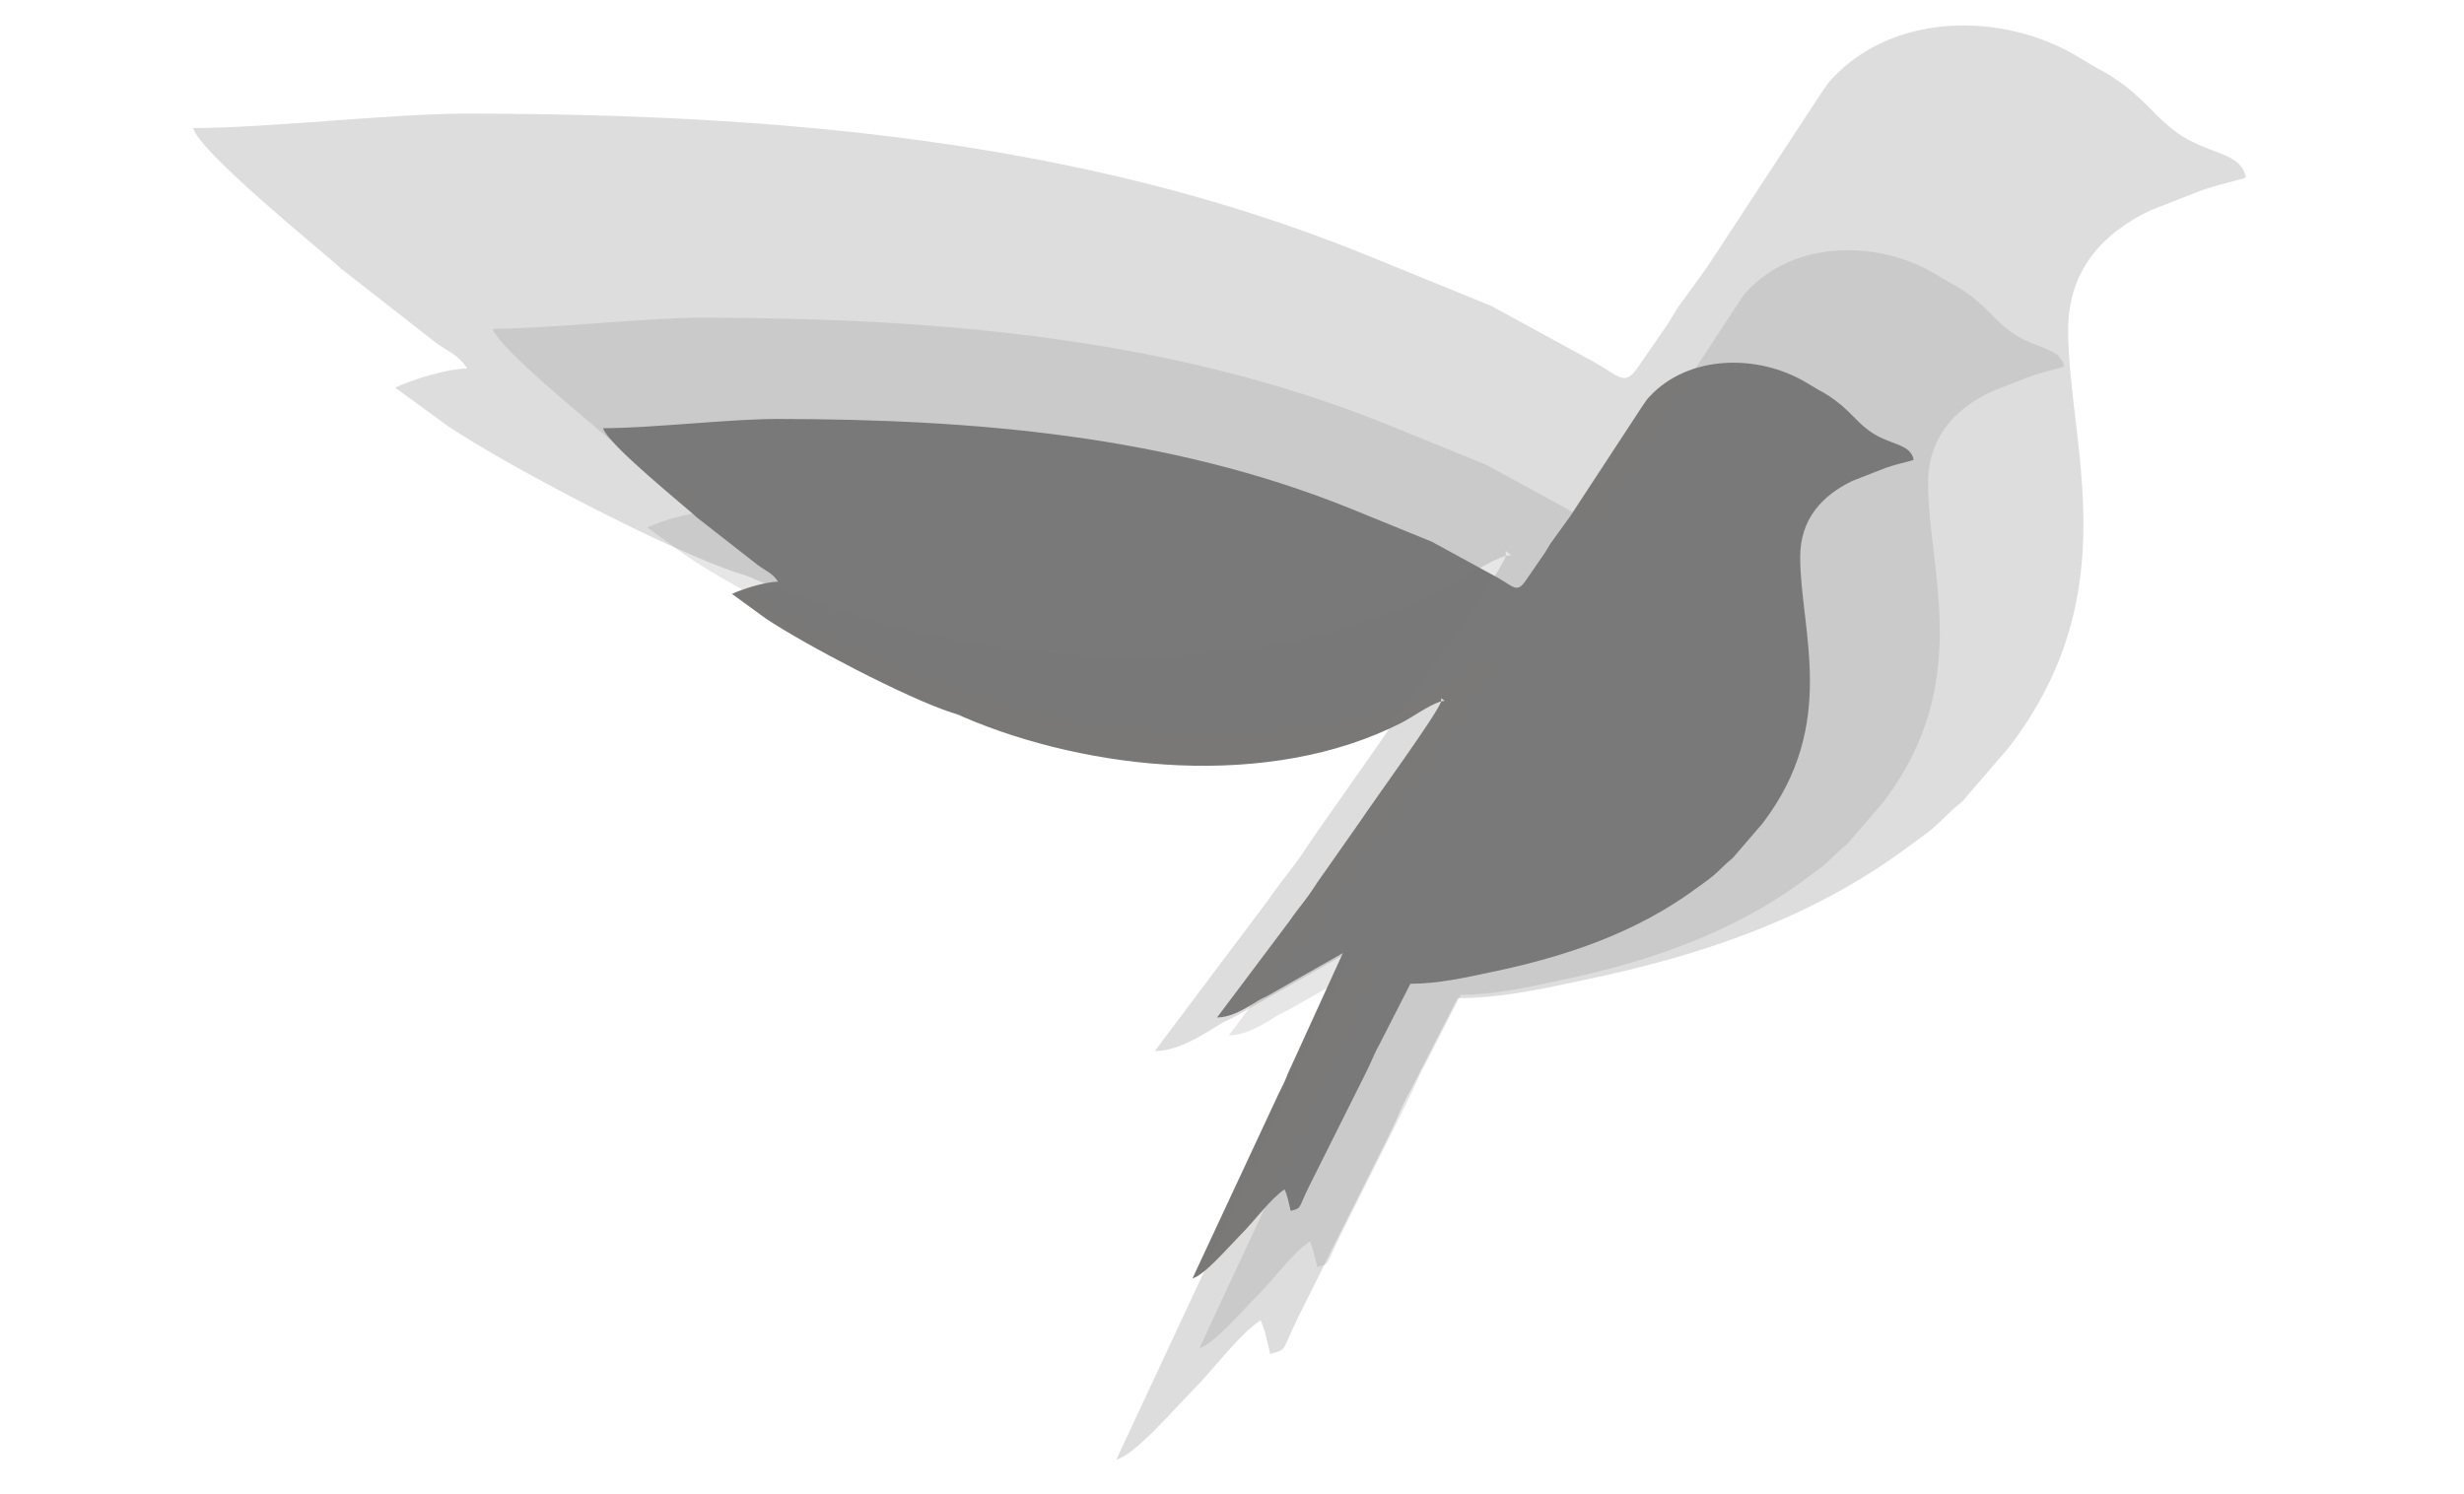 <?xml version="1.0" encoding="utf-8"?>
<!-- Generator: Adobe Illustrator 25.4.1, SVG Export Plug-In . SVG Version: 6.00 Build 0)  -->
<svg version="1.1" id="Layer_1" xmlns="http://www.w3.org/2000/svg" xmlns:xlink="http://www.w3.org/1999/xlink" x="0px" y="0px"
	 viewBox="0 0 1735.09 1051.92" style="enable-background:new 0 0 1735.09 1051.92;" xml:space="preserve">
<style type="text/css">
	.st0{opacity:0.72;fill-rule:evenodd;clip-rule:evenodd;fill:#464443;}
	.st1{opacity:0.19;fill-rule:evenodd;clip-rule:evenodd;fill:#7B7B7B;}
	.st2{opacity:0.26;fill-rule:evenodd;clip-rule:evenodd;fill:#7B7B7B;}
</style>
<path class="st0" d="M1014.8,493.94v-2.16l2.52,1.8L1014.8,493.94z M1347.54,323.53c-2.77-11.74-17.07-9.65-31.66-20.41
	c-9.7-7.16-14.14-15.19-27.74-24.1c-4.12-2.7-3.86-2.39-8.13-4.77l-8.03-4.79c-34.05-20.42-83.27-19.81-110.71,10.16
	c-1.85,2.02-0.58,0.52-2.68,3.38l-1.7,2.49c-0.26,0.38-0.61,0.91-0.87,1.29l-50.42,76.94l-13.83,19.11
	c-0.69,1.12-3.71,6.22-3.9,6.48l-13.43,19.5c-6.28,9.21-8.3,4.43-19.98-2.09l-46.14-25.19l-58.36-23.79
	c-127.38-51.29-264.91-62.52-402.07-62.69c-33.95-0.04-88.96,6.49-123.21,6.49c3,11.22,58.92,56.08,66.48,63.22l42.46,33.19
	c6.44,4.67,10.11,5.47,14.27,11.68c-9.68,0.22-25.65,5.4-32.43,8.65l23.77,17.3c27.08,18.17,99.14,55.94,130.71,66.18
	c0.69,0.22,2.78,0.86,3.45,1.1c9.33,3.36-1.97-0.9,4.51,1.89c88.46,38.08,215.65,51.72,308.85,4.35
	c8.06-4.09,19.55-12.69,28.07-15.16c-1.89,7.66-49.13,72.48-57.5,85.17l-29.4,41.93c-3.59,5.43-5.8,8.81-9.77,14
	c-3.86,5.03-6.53,8.34-10.14,13.64L857,716.59c9.06-0.2,16.7-4.53,23.76-8.67c5.01-2.94,5.15-3.56,11.1-6.19l53.77-30.54
	l-38.61,84.6c-2.5,6.42-4.04,9.33-6.8,14.81l-60.51,129.73c8.49-2.26,25.71-22.48,32.96-29.73c11.52-11.52,21.77-26.18,31.89-32.96
	c2.04,4.26,3.12,9.98,4.32,15.13c8.15-2.18,5-1.31,12.97-17.29l40.34-80.71c3.63-7.23,5.94-13.72,9.8-20.46l21.19-41.49
	c20.11,0,38.96-4.46,56.69-8.15c52.34-10.89,102.4-27.59,145.61-59.75c4.44-3.3,8.53-5.95,12.28-9.34
	c5.22-4.73,7.03-6.97,12.43-11.34l20.99-24.4c53.57-70.16,26.48-136.04,26.47-187.54c-0.01-26.37,15.05-43.14,36.76-53.63l23.6-9.22
	c11.12-3.73,19.55-4.98,19.54-5.82L1347.54,323.53z M945.63,671.19l2.16-2.16L945.63,671.19z"/>
<path class="st1" d="M1054.53,462.18v-2.59l3.02,2.16L1054.53,462.18z M1453.48,257.86c-3.32-14.08-20.46-11.57-37.97-24.48
	c-11.63-8.58-16.96-18.22-33.25-28.9c-4.94-3.23-4.63-2.86-9.75-5.71l-9.62-5.74c-40.83-24.49-99.85-23.75-132.75,12.18
	c-2.21,2.42-0.69,0.63-3.21,4.05l-2.04,2.98c-0.31,0.45-0.73,1.09-1.05,1.55l-60.46,92.25l-16.58,22.92
	c-0.83,1.34-4.45,7.46-4.68,7.77l-16.1,23.38c-7.53,11.04-9.95,5.31-23.96-2.5l-55.32-30.2l-69.98-28.52
	c-152.73-61.5-317.62-74.96-482.08-75.16c-40.71-0.05-106.66,7.78-147.73,7.78c3.59,13.45,70.64,67.24,79.71,75.8l50.91,39.79
	c7.72,5.6,12.12,6.55,17.11,14c-11.61,0.26-30.75,6.47-38.88,10.37l28.5,20.74c32.47,21.79,118.87,67.07,156.72,79.35
	c0.83,0.27,3.34,1.04,4.13,1.32c11.18,4.03-2.36-1.08,5.4,2.26c106.07,45.66,258.56,62.02,370.31,5.22
	c9.66-4.91,23.44-15.21,33.66-18.18c-2.27,9.18-58.9,86.9-68.95,102.11l-35.25,50.28c-4.31,6.51-6.95,10.57-11.72,16.79
	c-4.63,6.03-7.83,9.99-12.16,16.36l-61.13,81.42c10.86-0.24,20.03-5.43,28.49-10.39c6-3.53,6.18-4.27,13.31-7.42l64.47-36.62
	l-46.3,101.43c-2.99,7.7-4.84,11.18-8.15,17.75L844.6,949.44c10.17-2.71,30.83-26.95,39.52-35.64
	c13.81-13.81,26.1-31.39,38.24-39.52c2.45,5.11,3.74,11.97,5.18,18.14c9.78-2.61,5.99-1.57,15.55-20.74l48.37-96.77
	c4.35-8.67,7.12-16.45,11.75-24.54l25.41-49.75c24.11,0,46.72-5.35,67.98-9.78c62.76-13.06,122.78-33.09,174.58-71.65
	c5.32-3.96,10.23-7.14,14.72-11.2c6.26-5.67,8.43-8.36,14.91-13.6l25.17-29.25c64.23-84.13,31.75-163.11,31.74-224.86
	c-0.01-31.62,18.04-51.72,44.07-64.3l28.3-11.06c13.34-4.47,23.44-5.97,23.43-6.98L1453.48,257.86z M971.59,674.71l2.59-2.6
	L971.59,674.71z"/>
<path class="st2" d="M1060.32,391.49v-3.39l3.95,2.82L1060.32,391.49z M1581.47,124.58c-4.33-18.39-26.73-15.11-49.59-31.97
	c-15.19-11.21-22.15-23.8-43.44-37.75c-6.45-4.23-6.04-3.74-12.74-7.46l-12.57-7.49c-53.34-31.99-130.43-31.03-173.41,15.92
	c-2.89,3.16-0.9,0.82-4.19,5.29l-2.67,3.89c-0.41,0.59-0.96,1.43-1.37,2.02l-78.97,120.51l-21.66,29.94
	c-1.09,1.75-5.81,9.74-6.11,10.15l-21.03,30.55c-9.84,14.42-13,6.94-31.3-3.27l-72.26-39.45l-91.41-37.26
	C759.24,97.85,543.84,80.27,329.01,80c-53.18-0.06-139.33,10.16-192.98,10.16c4.69,17.57,92.28,87.83,104.13,99.02l66.51,51.98
	c10.09,7.31,15.83,8.56,22.35,18.29c-15.16,0.34-40.17,8.45-50.79,13.54l37.23,27.1c42.42,28.46,155.28,87.62,204.72,103.65
	c1.09,0.35,4.36,1.35,5.4,1.73c14.61,5.27-3.08-1.41,7.06,2.96c138.55,59.65,337.76,81.01,483.73,6.82
	c12.62-6.41,30.62-19.87,43.96-23.75c-2.97,11.99-76.94,113.52-90.07,133.39l-46.05,65.68c-5.63,8.51-9.08,13.8-15.31,21.93
	c-6.04,7.88-10.22,13.06-15.88,21.37l-79.85,106.36c14.19-0.31,26.16-7.09,37.21-13.58c7.84-4.6,8.07-5.57,17.39-9.69l84.21-47.83
	l-60.48,132.5c-3.91,10.06-6.33,14.61-10.65,23.19L786.08,1028c13.29-3.55,40.27-35.2,51.62-46.56
	c18.04-18.04,34.09-41.01,49.95-51.62c3.2,6.67,4.89,15.63,6.77,23.7c12.77-3.41,7.83-2.05,20.32-27.09l63.19-126.41
	c5.68-11.32,9.31-21.49,15.35-32.05l33.19-64.99c31.49,0,61.03-6.99,88.8-12.77c81.98-17.06,160.39-43.22,228.06-93.59
	c6.95-5.17,13.36-9.33,19.23-14.63c8.18-7.41,11.01-10.92,19.47-17.77L1414.9,526c83.91-109.89,41.47-213.07,41.46-293.73
	c-0.01-41.31,23.57-67.56,57.57-84l36.96-14.45c17.42-5.84,30.62-7.8,30.61-9.11L1581.47,124.58z M951.98,669.11l3.38-3.39
	L951.98,669.11z"/>
</svg>
